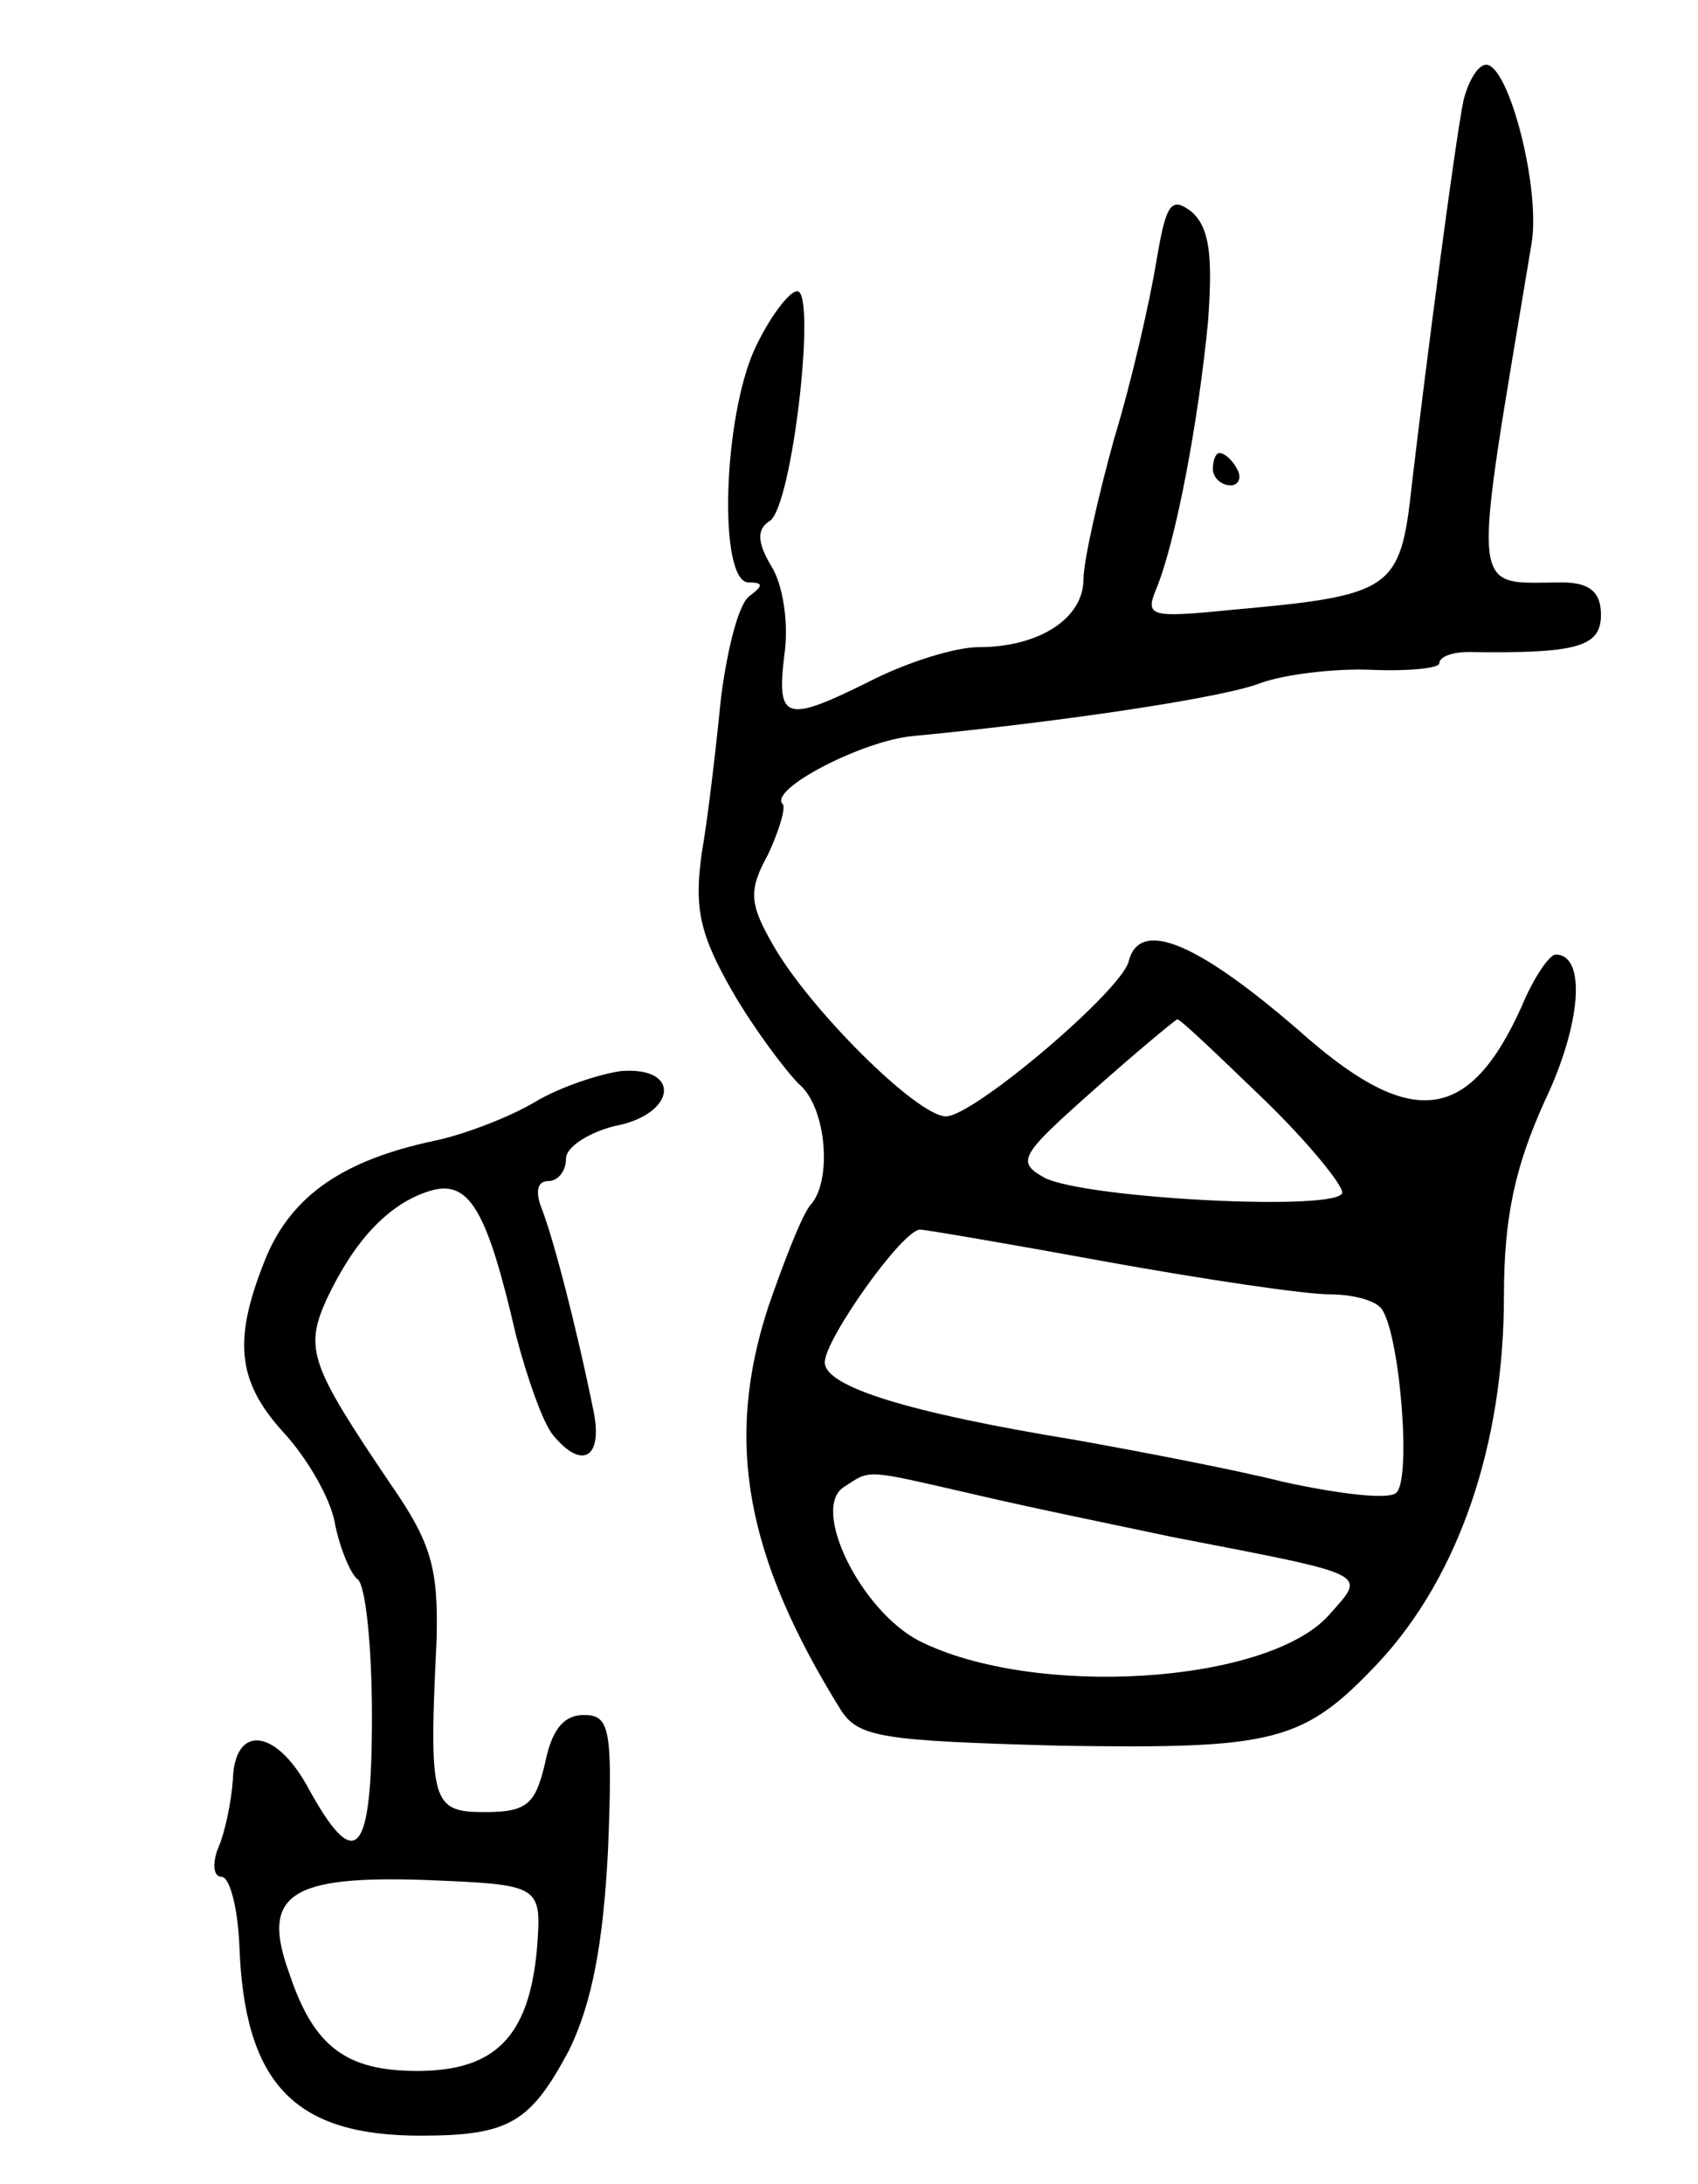 <svg version="1.0" xmlns="http://www.w3.org/2000/svg"
 width="105pt" height="135pt" viewBox="0 0 105 135"
 preserveAspectRatio="xMidYMid meet">
<g transform="translate(0,135) scale(0.1,-0.1)"
fill="#000000" stroke="none">
<path d="M905 1288 c-5 -24 -23 -161 -32 -238 -7 -65 -12 -68 -112 -77 -50 -5
-53 -4 -46 13 12 29 26 103 32 165 3 41 1 58 -10 68 -13 10 -16 5 -22 -31 -4
-24 -15 -73 -26 -109 -10 -36 -19 -76 -19 -87 0 -24 -27 -42 -65 -42 -14 0
-43 -9 -65 -20 -54 -27 -60 -26 -55 15 3 20 -1 44 -8 55 -9 15 -9 23 -1 28 14
9 29 142 17 142 -5 0 -17 -16 -26 -35 -20 -43 -23 -145 -4 -145 9 0 9 -2 1 -8
-7 -4 -14 -32 -18 -62 -3 -30 -8 -74 -12 -97 -5 -35 -1 -51 19 -86 14 -24 33
-49 41 -57 17 -14 21 -60 7 -75 -5 -6 -16 -34 -26 -63 -27 -83 -14 -154 45
-249 11 -17 26 -19 136 -22 133 -2 150 2 197 52 49 53 77 134 77 226 0 49 7
80 25 120 23 48 26 91 7 91 -4 0 -14 -15 -21 -32 -32 -71 -67 -76 -132 -20
-67 59 -104 75 -111 48 -4 -18 -96 -96 -113 -96 -18 0 -85 67 -107 106 -15 26
-15 34 -3 56 7 15 11 29 9 31 -9 9 49 39 80 42 94 9 194 24 216 33 14 5 45 9
68 8 23 -1 42 1 42 4 0 4 8 7 18 7 67 -1 82 3 82 23 0 14 -7 20 -24 20 -58 0
-56 -14 -19 209 6 34 -14 111 -28 111 -5 0 -11 -10 -14 -22z m-124 -617 c27
-26 49 -53 49 -58 0 -12 -158 -4 -184 9 -18 10 -15 14 30 54 27 24 50 43 52
44 2 0 25 -22 53 -49z m-96 -101 c61 -11 122 -20 137 -20 15 0 30 -4 33 -10
11 -18 18 -107 8 -113 -6 -4 -37 0 -69 7 -32 8 -90 19 -129 26 -104 17 -155
33 -155 48 0 14 48 82 59 82 3 0 56 -9 116 -20z m-81 -144 c34 -8 88 -19 121
-26 124 -24 120 -22 97 -48 -38 -43 -183 -52 -254 -16 -36 19 -67 82 -46 95
17 11 12 11 82 -5z"/>
<path d="M750 1060 c0 -5 5 -10 11 -10 5 0 7 5 4 10 -3 6 -8 10 -11 10 -2 0
-4 -4 -4 -10z"/>
<path d="M331 669 c-15 -9 -43 -20 -62 -24 -57 -12 -88 -34 -104 -71 -21 -51
-19 -77 10 -109 14 -15 29 -40 32 -56 3 -16 10 -32 14 -35 5 -3 9 -41 9 -85 0
-87 -10 -98 -40 -43 -20 36 -45 38 -46 4 -1 -14 -5 -33 -9 -42 -4 -10 -3 -18
2 -18 5 0 10 -19 11 -42 3 -86 34 -118 112 -118 55 0 68 8 92 53 14 29 21 65
24 124 3 75 1 83 -15 83 -13 0 -20 -10 -24 -30 -6 -25 -11 -30 -37 -30 -33 0
-35 5 -30 107 1 43 -3 59 -28 95 -50 74 -54 84 -40 115 17 36 38 59 64 67 24
7 35 -11 53 -89 7 -27 17 -55 23 -62 18 -22 31 -14 25 15 -11 54 -25 107 -32
125 -4 10 -3 17 4 17 6 0 11 6 11 14 0 7 14 16 30 20 38 7 42 37 4 34 -14 -2
-38 -10 -53 -19z m1 -524 c-5 -54 -26 -75 -74 -75 -44 0 -64 15 -79 60 -18 49
0 61 85 58 71 -3 71 -3 68 -43z"/>
</g>
</svg>
